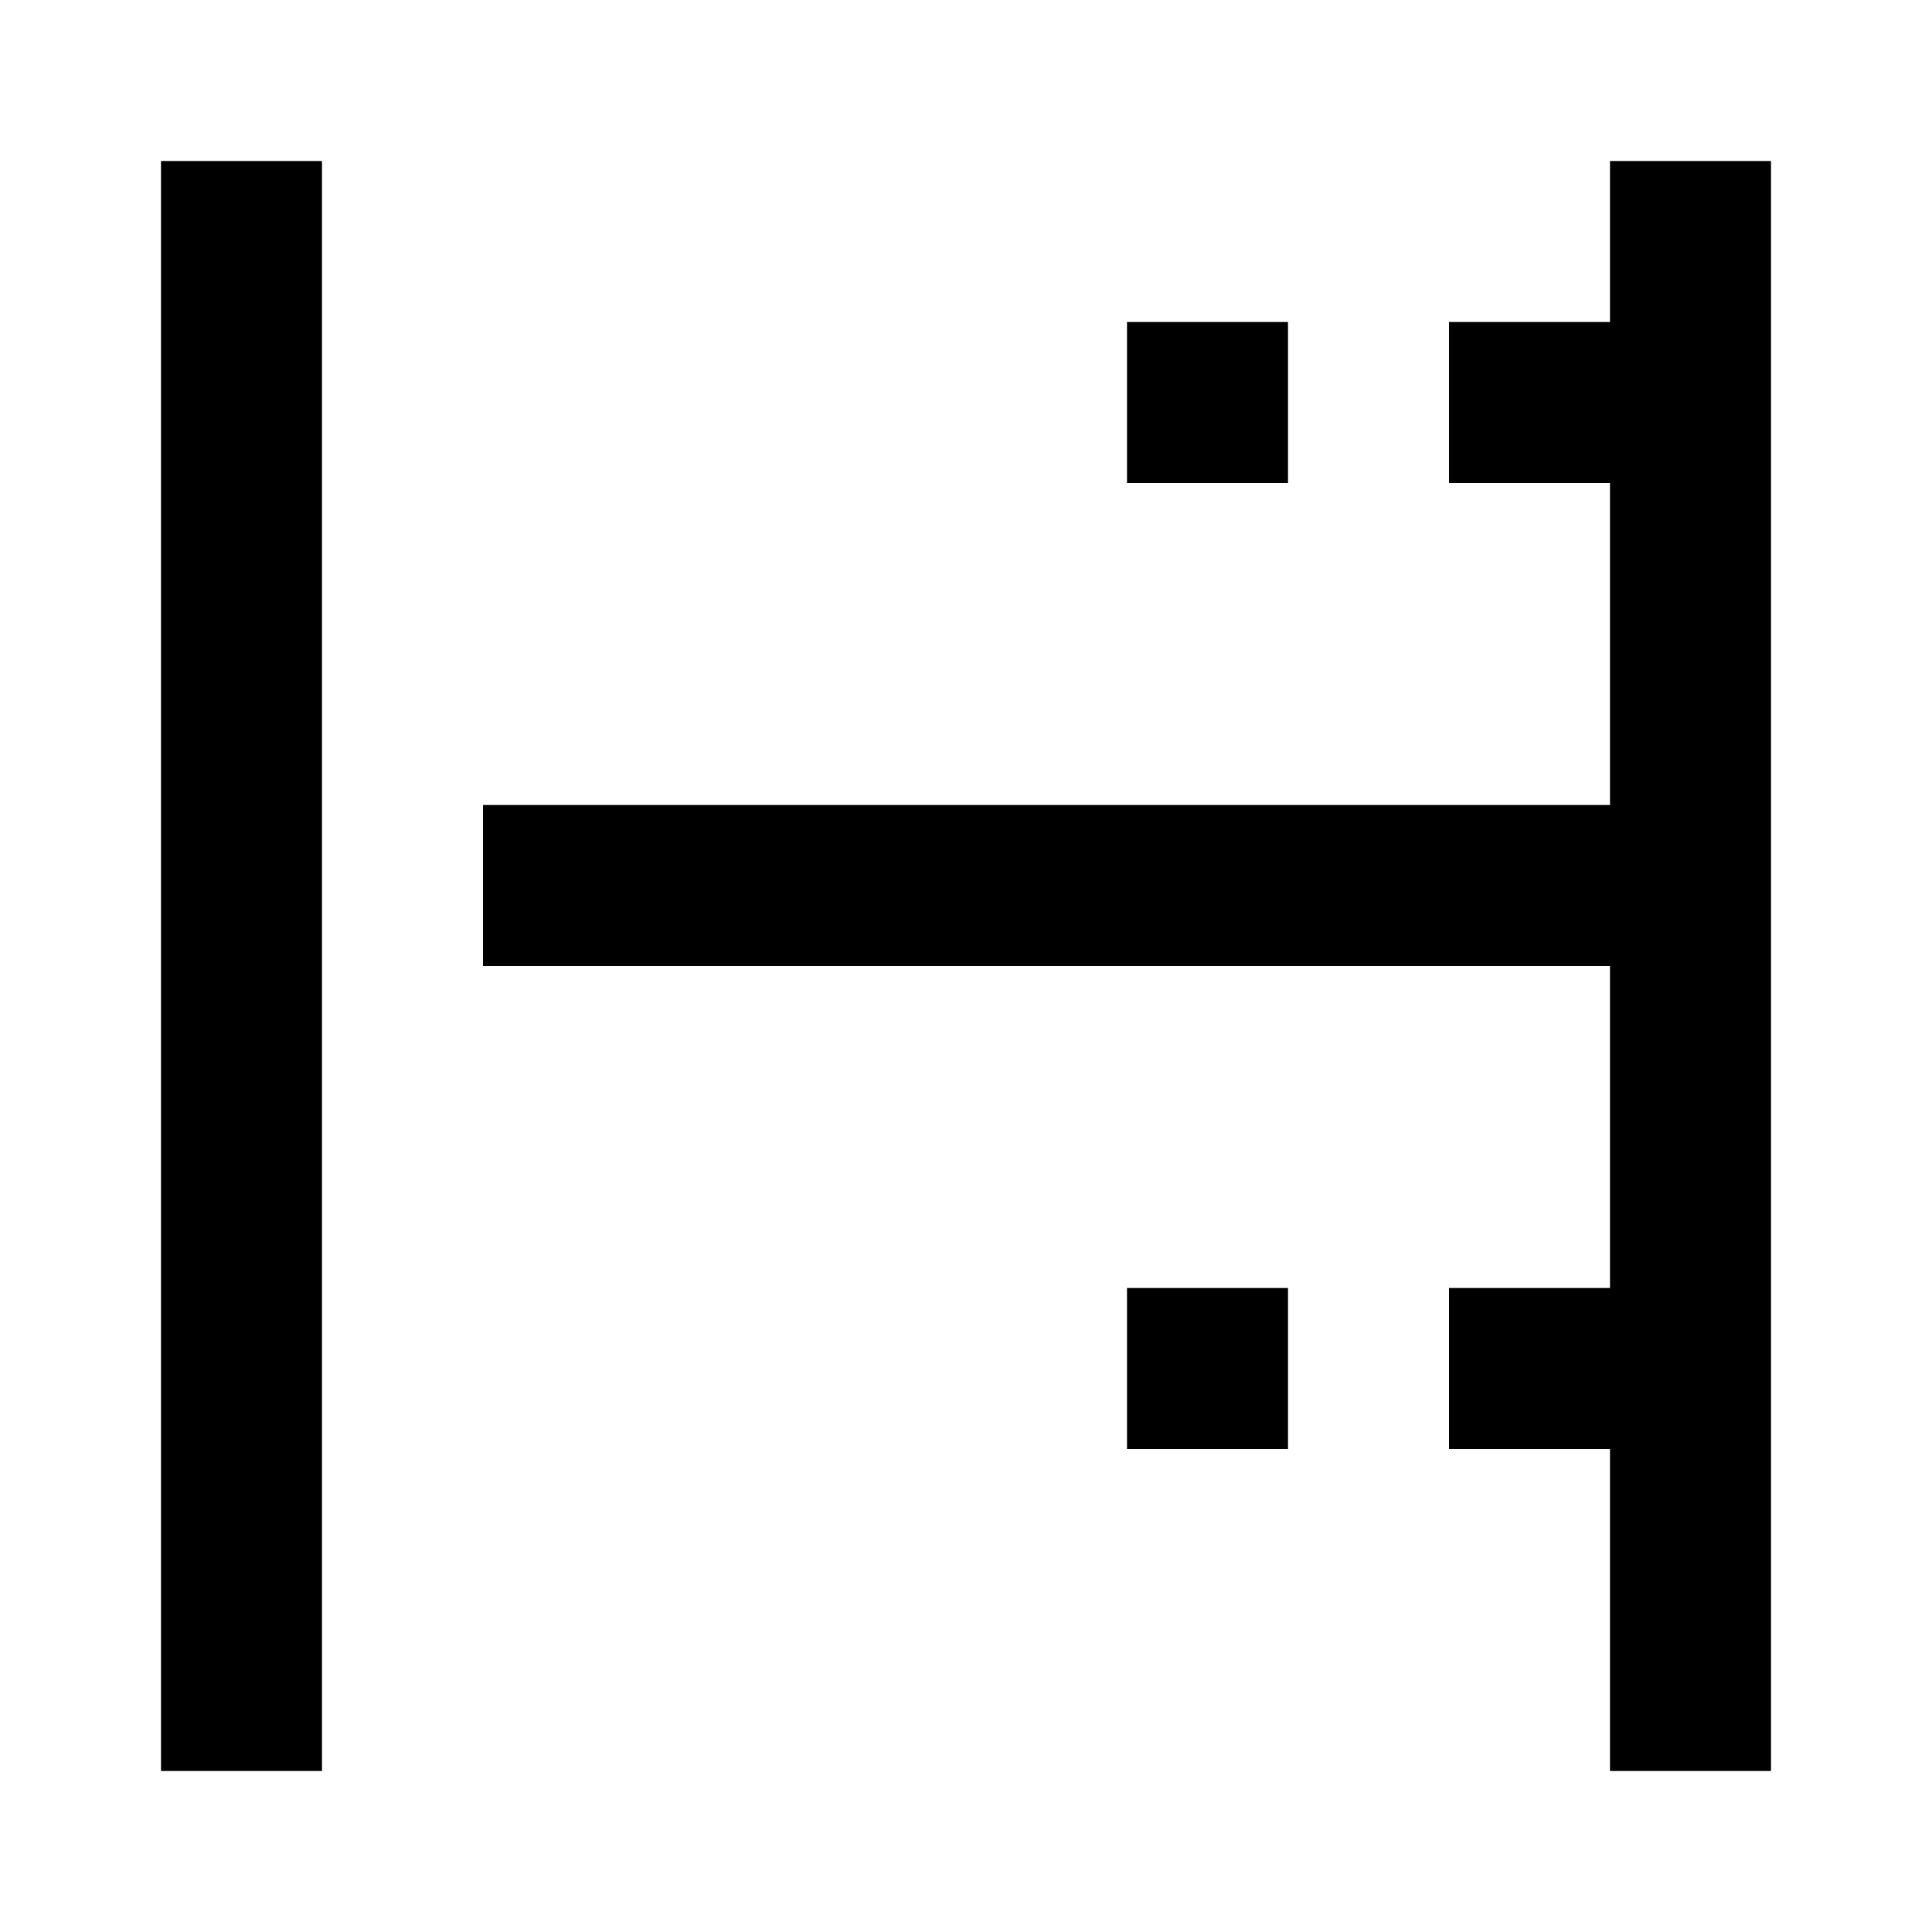 <svg xmlns="http://www.w3.org/2000/svg" viewBox="0 0 24 24" class="icon icon-lithography">
  <path d="M4 22H2V2h2v20zm2-10h14v-2H6v2zm16 10h-2V2h2v20zm-2-14V4h-2v2h2zm-4 0V4h-2v2h2zm4 8h-2v2h2v-2zm-4 0h-2v2h2v-2z"/>
</svg>